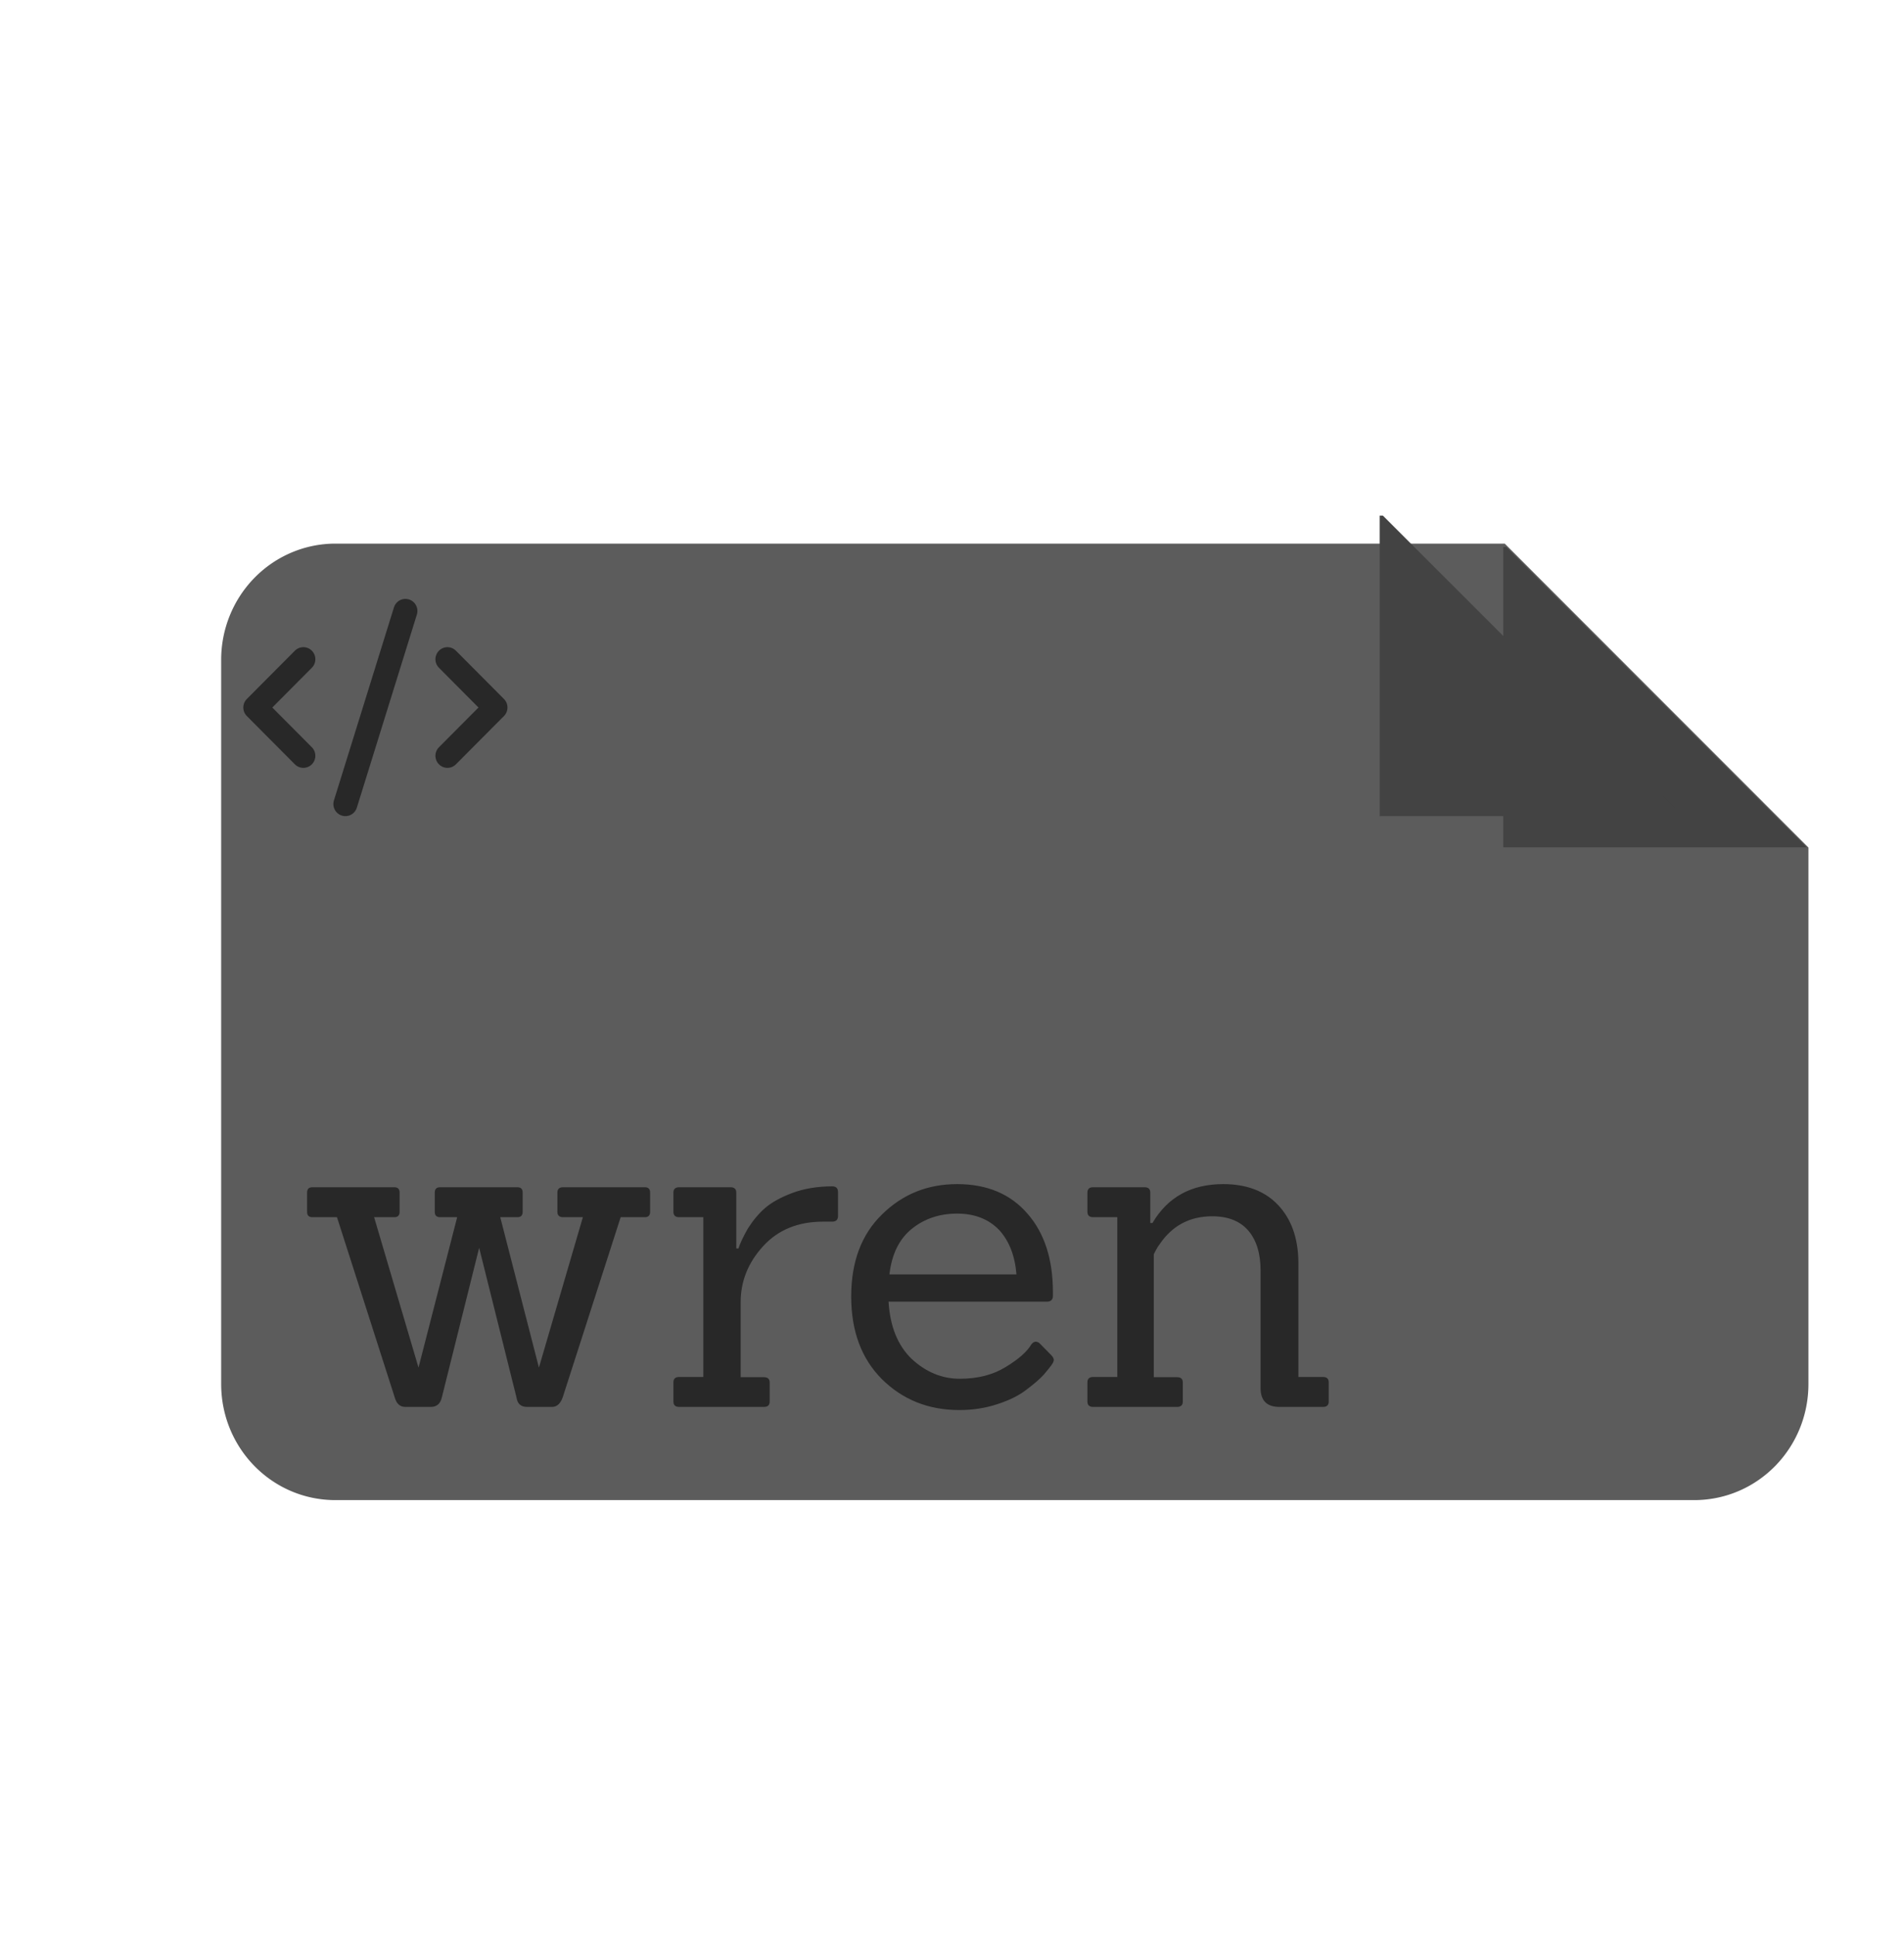 <svg xmlns="http://www.w3.org/2000/svg" xml:space="preserve" width="787.59" height="800.623" viewBox="0 0 208.383 211.831"><defs><filter id="a" width="1.199" height="1.336" x="-.1" y="-.168" style="color-interpolation-filters:sRGB"><feFlood flood-color="#1a1a1a" flood-opacity=".29" result="flood"/><feGaussianBlur in="SourceGraphic" result="blur" stdDeviation=".3"/><feOffset in="blur" result="offset"/><feComposite in="flood" in2="offset" operator="in" result="comp1"/><feComposite in="SourceGraphic" in2="comp1" result="comp2"/></filter><filter id="b" width="2.39" height="2.428" x="-.695" y="-.714" style="color-interpolation-filters:sRGB"><feFlood flood-color="#000" flood-opacity=".29" result="flood"/><feGaussianBlur in="SourceGraphic" result="blur" stdDeviation=".4"/><feOffset in="blur" result="offset"/><feComposite in="flood" in2="offset" operator="in" result="comp1"/><feComposite in="comp1" in2="comp1" operator="atop" result="comp2"/></filter><clipPath id="c" clipPathUnits="userSpaceOnUse"><path d="M-1041.685-507.633a.52.52 0 0 0-.52.52v3.24c0 .288.232.52.52.52h6.183c.288 0 .52-.232.52-.52v-2.4l-1.382-1.36z" style="opacity:0;fill:#6d7492;fill-opacity:1;stroke:none;stroke-width:1.012;stroke-linecap:round;stroke-linejoin:round;stroke-dasharray:none;stroke-opacity:1"/></clipPath></defs><g transform="matrix(15.28 0 0 15.533 10756.735 8665.443)"><rect width="13.638" height="13.638" x="-706.966" y="-557.477" fill="none" rx="0" ry="0" style="fill:#000;fill-opacity:0;fill-rule:evenodd;stroke:none;stroke-width:.276;stroke-linecap:round;stroke-linejoin:round;stroke-dasharray:none;stroke-opacity:1;paint-order:stroke fill markers" transform="translate(2.98 -.404)"/><path d="M-1041.685-507.633a.52.52 0 0 0-.52.52v3.24c0 .288.232.52.52.52h6.183c.288 0 .52-.232.52-.52v-2.4l-1.382-1.36z" style="fill:#5c5c5c;fill-opacity:1;stroke:none;stroke-width:1.012;stroke-linecap:round;stroke-linejoin:round;stroke-dasharray:none;stroke-opacity:1;filter:url(#a)" transform="translate(938.04 244.97)scale(1.574)"/><path d="M-1036.371-507.618v1.344h1.381l-1.367-1.344z" clip-path="url(#c)" style="fill:#434343;fill-opacity:1;stroke:none;stroke-width:.573;stroke-linecap:round;stroke-linejoin:round;stroke-dasharray:none;stroke-opacity:1;filter:url(#b)" transform="translate(938.04 244.97)scale(1.574)"/><path d="M-1038.28-507.633v1.865h3.298l-3.263-1.865z" style="fill:#434343;fill-opacity:1;stroke:none;stroke-width:1.043;stroke-linecap:round;stroke-linejoin:round;stroke-dasharray:none;stroke-opacity:1" transform="matrix(.66 0 0 1.135 -8.828 21.922)"/><path d="M-1040.695-503.77h-.118q-.042 0-.048-.042l-.17-.67-.17.67q-.01.042-.05.042h-.116q-.036 0-.048-.042l-.263-.807h-.112q-.024 0-.024-.024v-.086q0-.024.024-.024h.373q.024 0 .024.024v.086q0 .024-.024.024h-.092l.202.673.176-.673h-.078q-.024 0-.024-.024v-.086q0-.024.024-.024h.352q.024 0 .024.024v.086q0 .024-.024.024h-.078l.176.673.2-.673h-.09q-.026 0-.026-.024v-.086q0-.024.026-.024h.372q.024 0 .024.024v.086q0 .024-.024.024h-.11l-.264.807q-.016.042-.048.042zm.955 0h-.381q-.026 0-.026-.024v-.086q0-.024.026-.024h.11v-.715h-.11q-.026 0-.026-.024v-.086q0-.024.026-.024h.234q.026 0 .026.024v.25h.01q.01-.032.042-.088.036-.056.078-.092.044-.038.124-.068.082-.03.183-.03.026 0 .026.026v.106q0 .026-.026.026h-.042q-.171 0-.273.11t-.102.25v.336h.106q.026 0 .026.024v.085q0 .024-.026.024zm1.292-.471h-.72q.01.165.104.255.098.09.22.09t.208-.052q.088-.052.118-.102.016-.02.036-.006l.054.054q.012.012.012.022 0 .008-.01.022t-.036.044q-.028.03-.08.068-.05.038-.132.064-.08.026-.172.026-.21 0-.352-.138-.14-.138-.14-.37 0-.233.14-.367.14-.136.342-.136.204 0 .32.132.116.13.116.352v.016q0 .026-.028.026m-.138-.122q-.01-.124-.078-.198-.072-.074-.192-.074t-.206.068-.102.204zm1.387.593h-.19q-.086 0-.086-.084v-.525q0-.116-.056-.18t-.164-.064q-.154 0-.24.126-.01.012-.026.044v.55h.106q.026 0 .026.023v.086q0 .024-.026.024h-.382q-.026 0-.026-.024v-.086q0-.024.026-.024h.11v-.715h-.11q-.026 0-.026-.024v-.086q0-.024.026-.024h.234q.026 0 .026.024v.136h.01q.104-.174.322-.174.16 0 .25.094t.092.254v.515h.112q.026 0 .026.024v.086q0 .024-.026.024z" aria-label="wren" style="font-style:italic;font-weight:700;font-size:1.999px;font-family:Sanchez;-inkscape-font-specification:&quot;Sanchez Bold Italic&quot;;fill:#282828;stroke-width:.043;stroke-linecap:round;stroke-linejoin:round" transform="translate(938.04 244.97)scale(1.574)"/><g style="fill:none;stroke:#282828;stroke-width:2;stroke-linecap:round;stroke-linejoin:round;stroke-opacity:1"><path d="m18 16 4-4-4-4M6 8l-4 4 4 4M14.5 4l-5 16" style="stroke:#282828;stroke-opacity:1" transform="matrix(.086 0 0 .085 -702.318 -553.91)"/></g></g></svg>
